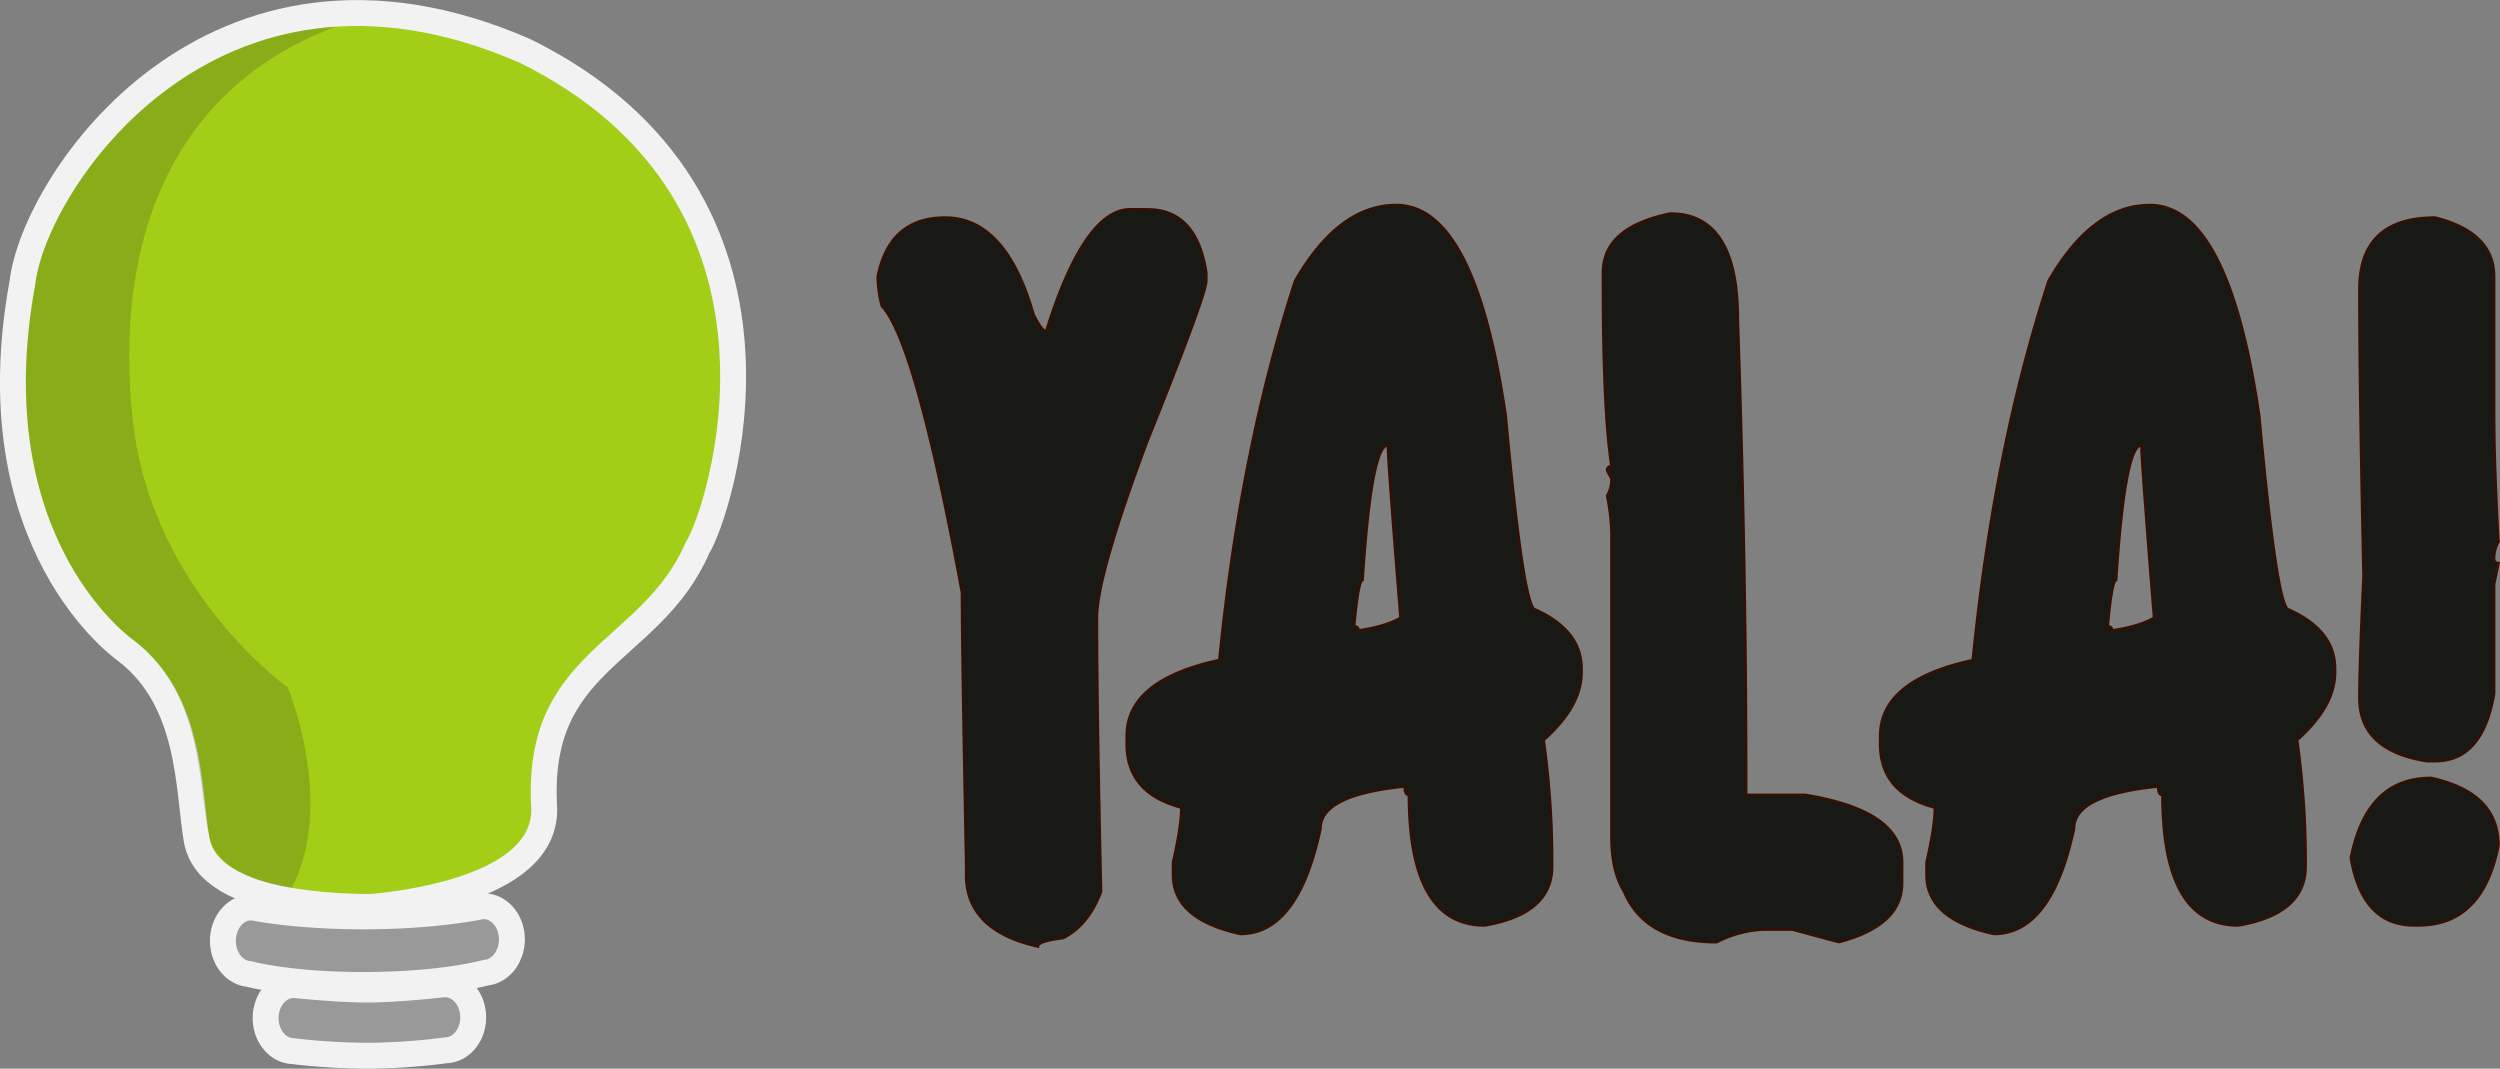 <svg xmlns="http://www.w3.org/2000/svg" viewBox="0 0 965.19 412.58"><rect x="0" y="0" width="965.19" height="412.58" fill="#808080" stroke="none"/><defs><style>.cls-1{fill:none;stroke:#f2f2f2;stroke-linejoin:round;stroke-width:20px;}.cls-2{fill:#a2ce17;}.cls-3{fill:#999;}.cls-4{fill:#262626;opacity:0.2;}.cls-5{fill:#181915;stroke:#350f02;stroke-miterlimit:10;}</style></defs><title>logo-brand_1</title><g id="Capa_2" data-name="Capa 2"><g id="Capa_1-2" data-name="Capa 1"><path class="cls-1" d="M205.11,312.23c.84,28.42-61.8,32.88-61.8,32.88s-58.68,1.37-62.46-21.74c-3.36-19.53-1.89-55-29-76,0,0-56.49-38.64-38.23-137.58,4-35.71,69.67-136.67,186.88-85.63,112.44,55.39,71.69,174.1,64.26,185.16C248,248.81,201.49,251.06,205.11,312.23Z"/><path class="cls-1" d="M186.63,370.6s-15.24,4.5-44.76,4.67-44.81-4.17-44.81-4.17c-3.3,0-6-3.51-6-7.85h0c0-4.34,2.65-7.9,6-7.92,0,0,17,3.61,44.81,3.46s44.77-3.95,44.77-3.95c3.3,0,6,3.51,6,7.85h0C192.6,367,189.93,370.59,186.63,370.6Z"/><path class="cls-1" d="M171.82,400.51a241.93,241.93,0,0,1-29.15,2.07,241.93,241.93,0,0,1-29.17-1.75c-3.25,0-5.92-3.46-5.95-7.73h0c0-4.27,2.61-7.78,5.86-7.8,0,0,17.36,1.82,29.17,1.75S171.73,385,171.73,385c3.25,0,5.92,3.46,5.95,7.73h0C177.71,397,175.07,400.49,171.82,400.51Z"/><path class="cls-1" d="M225.78,160.8c-10.76-11.06-10.31-4.28-23.26,9.15C144,226.34,98.18,180.74,80.85,144.42c-8-13.71-28.62-10.73-48.35-3.67-5.49,2-9.94-26-4.21-28.91,16.67-8.44,35.23-17,51.3-22.24,41.27-13.55,87-30.25,164.46-15.75"/><path class="cls-2" d="M205.11,312.23c.84,28.42-61.8,32.88-61.8,32.88s-58.68,1.37-62.46-21.74c-3.36-19.53-1.89-55-29-76,0,0-56.49-38.64-38.23-137.58,4-35.71,69.67-136.67,186.88-85.63,112.44,55.39,71.69,174.1,64.26,185.16C248,248.81,201.49,251.06,205.11,312.23Z"/><path class="cls-3" d="M186.63,370.6s-15.24,4.5-44.76,4.67-44.81-4.17-44.81-4.17c-3.3,0-6-3.51-6-7.85h0c0-4.34,2.65-7.9,6-7.92,0,0,17,3.61,44.81,3.46s44.77-3.95,44.77-3.95c3.3,0,6,3.51,6,7.85h0C192.6,367,189.93,370.59,186.63,370.6Z"/><path class="cls-3" d="M171.82,400.51a241.93,241.93,0,0,1-29.15,2.07,241.93,241.93,0,0,1-29.17-1.75c-3.25,0-5.92-3.46-5.95-7.73h0c0-4.27,2.61-7.78,5.86-7.8,0,0,17.36,1.82,29.17,1.75S171.73,385,171.73,385c3.25,0,5.92,3.46,5.95,7.73h0C177.71,397,175.07,400.49,171.82,400.51Z"/><path class="cls-4" d="M111.09,265.4S58.38,228.09,51.23,162.06s13-127.35,78.36-151.75C57,15.12,16.71,82.06,13.63,109.76-4.62,208.7,51.86,247.34,51.86,247.34c27.1,21,24.49,56.73,29,76,3.77,16.17,31.07,19.39,31.86,19.39C129.59,309.72,111.09,265.4,111.09,265.4Z"/><path class="cls-5" d="M443,80.84q19,0,22.72,24.39v3.21q0,5.37-22.72,61.81-19.51,52.19-19.51,68.29,0,34.56,1.6,105.71-4.88,13-14.63,17.91-9.76,1.18-9.76,3.28Q373,359.22,373,337.76v-4.88q-1.6-80.69-1.6-104.11-17.91-96.86-30.94-110.59a47.45,47.45,0,0,1-1.6-11.36Q343.42,84,364.88,84q23.48,0,34.14,37.42,3.28,6.48,4.88,6.48,14.7-47.1,32.54-47.11Z"/><path class="cls-5" d="M539.09,79.17q30.38,0,42.23,81.32,6.9,74.84,11.43,74.84,17.84,8.08,17.84,22.72v1.67q0,13-14.63,26a335.92,335.92,0,0,1,3.27,48.78q0,18.33-26,22.79-29.27,0-29.27-50.38-1.67,0-1.67-3.27-32.47,3.27-32.47,16.24-8.64,40.69-30.94,40.7-26-5.71-26-22.79v-4.88q3.21-14,3.21-21.11Q435,306.19,435,287.31v-3.21q0-21.53,35.75-29.27,8.15-81.67,29.27-146.41Q516.86,79.17,539.09,79.17ZM522.79,241.81q1.67,0,1.67,1.6,10.66-1.6,16.24-4.88-4.88-60.83-4.88-66.62-6.34,0-9.76,52Q524.46,223.9,522.79,241.81Z"/><path class="cls-5" d="M644.87,82.44q26.06,0,26.06,40.63,3.21,94.42,3.21,177.28v6.55h22.79q37.42,6.06,37.42,26V341q0,16.31-24.39,22.72L692,358.88H680.69a43.25,43.25,0,0,0-17.91,4.88q-27.53,0-35.75-19.51-4.88-7.87-4.88-21.11V206.06a80.85,80.85,0,0,0-1.67-14.63,12.72,12.72,0,0,0,1.67-6.55l-1.67-3.21a1.48,1.48,0,0,1,1.67-1.67q-3.28-21.53-3.28-69.89v-4.88Q618.88,87.74,644.87,82.44Z"/><path class="cls-5" d="M830,79.17q30.38,0,42.23,81.32,6.9,74.84,11.43,74.84,17.84,8.08,17.84,22.72v1.67q0,13-14.63,26a335.92,335.92,0,0,1,3.27,48.78q0,18.33-26,22.79-29.27,0-29.27-50.38-1.67,0-1.67-3.27-32.47,3.27-32.47,16.24-8.64,40.69-30.94,40.7-26-5.71-26-22.79v-4.88q3.21-14,3.21-21.11-21.11-5.58-21.11-24.46v-3.21q0-21.53,35.75-29.27,8.15-81.67,29.27-146.41Q807.79,79.17,830,79.17ZM813.72,241.81q1.67,0,1.67,1.6,10.66-1.6,16.24-4.88-4.88-60.83-4.88-66.62-6.34,0-9.76,52Q815.39,223.9,813.72,241.81Z"/><path class="cls-5" d="M938.52,300.34q26.06,5.64,26.06,26.06-6,30.87-30.94,30.87H932q-19.93,0-24.39-26Q913.64,300.34,938.52,300.34ZM940.19,84q22.72,5.78,22.72,22.79v52.05q0,20.42,1.67,50.38a12.73,12.73,0,0,0-1.67,6.55q0,1.6,1.67,1.6l-1.67,8.15V267.8q-4.39,26.06-22.72,26.06h-3.28q-26-4.11-26-24.39,0-13.1,1.6-47.18-1.6-72.33-1.6-110.59Q910.92,84,940.19,84Z"/></g></g></svg>